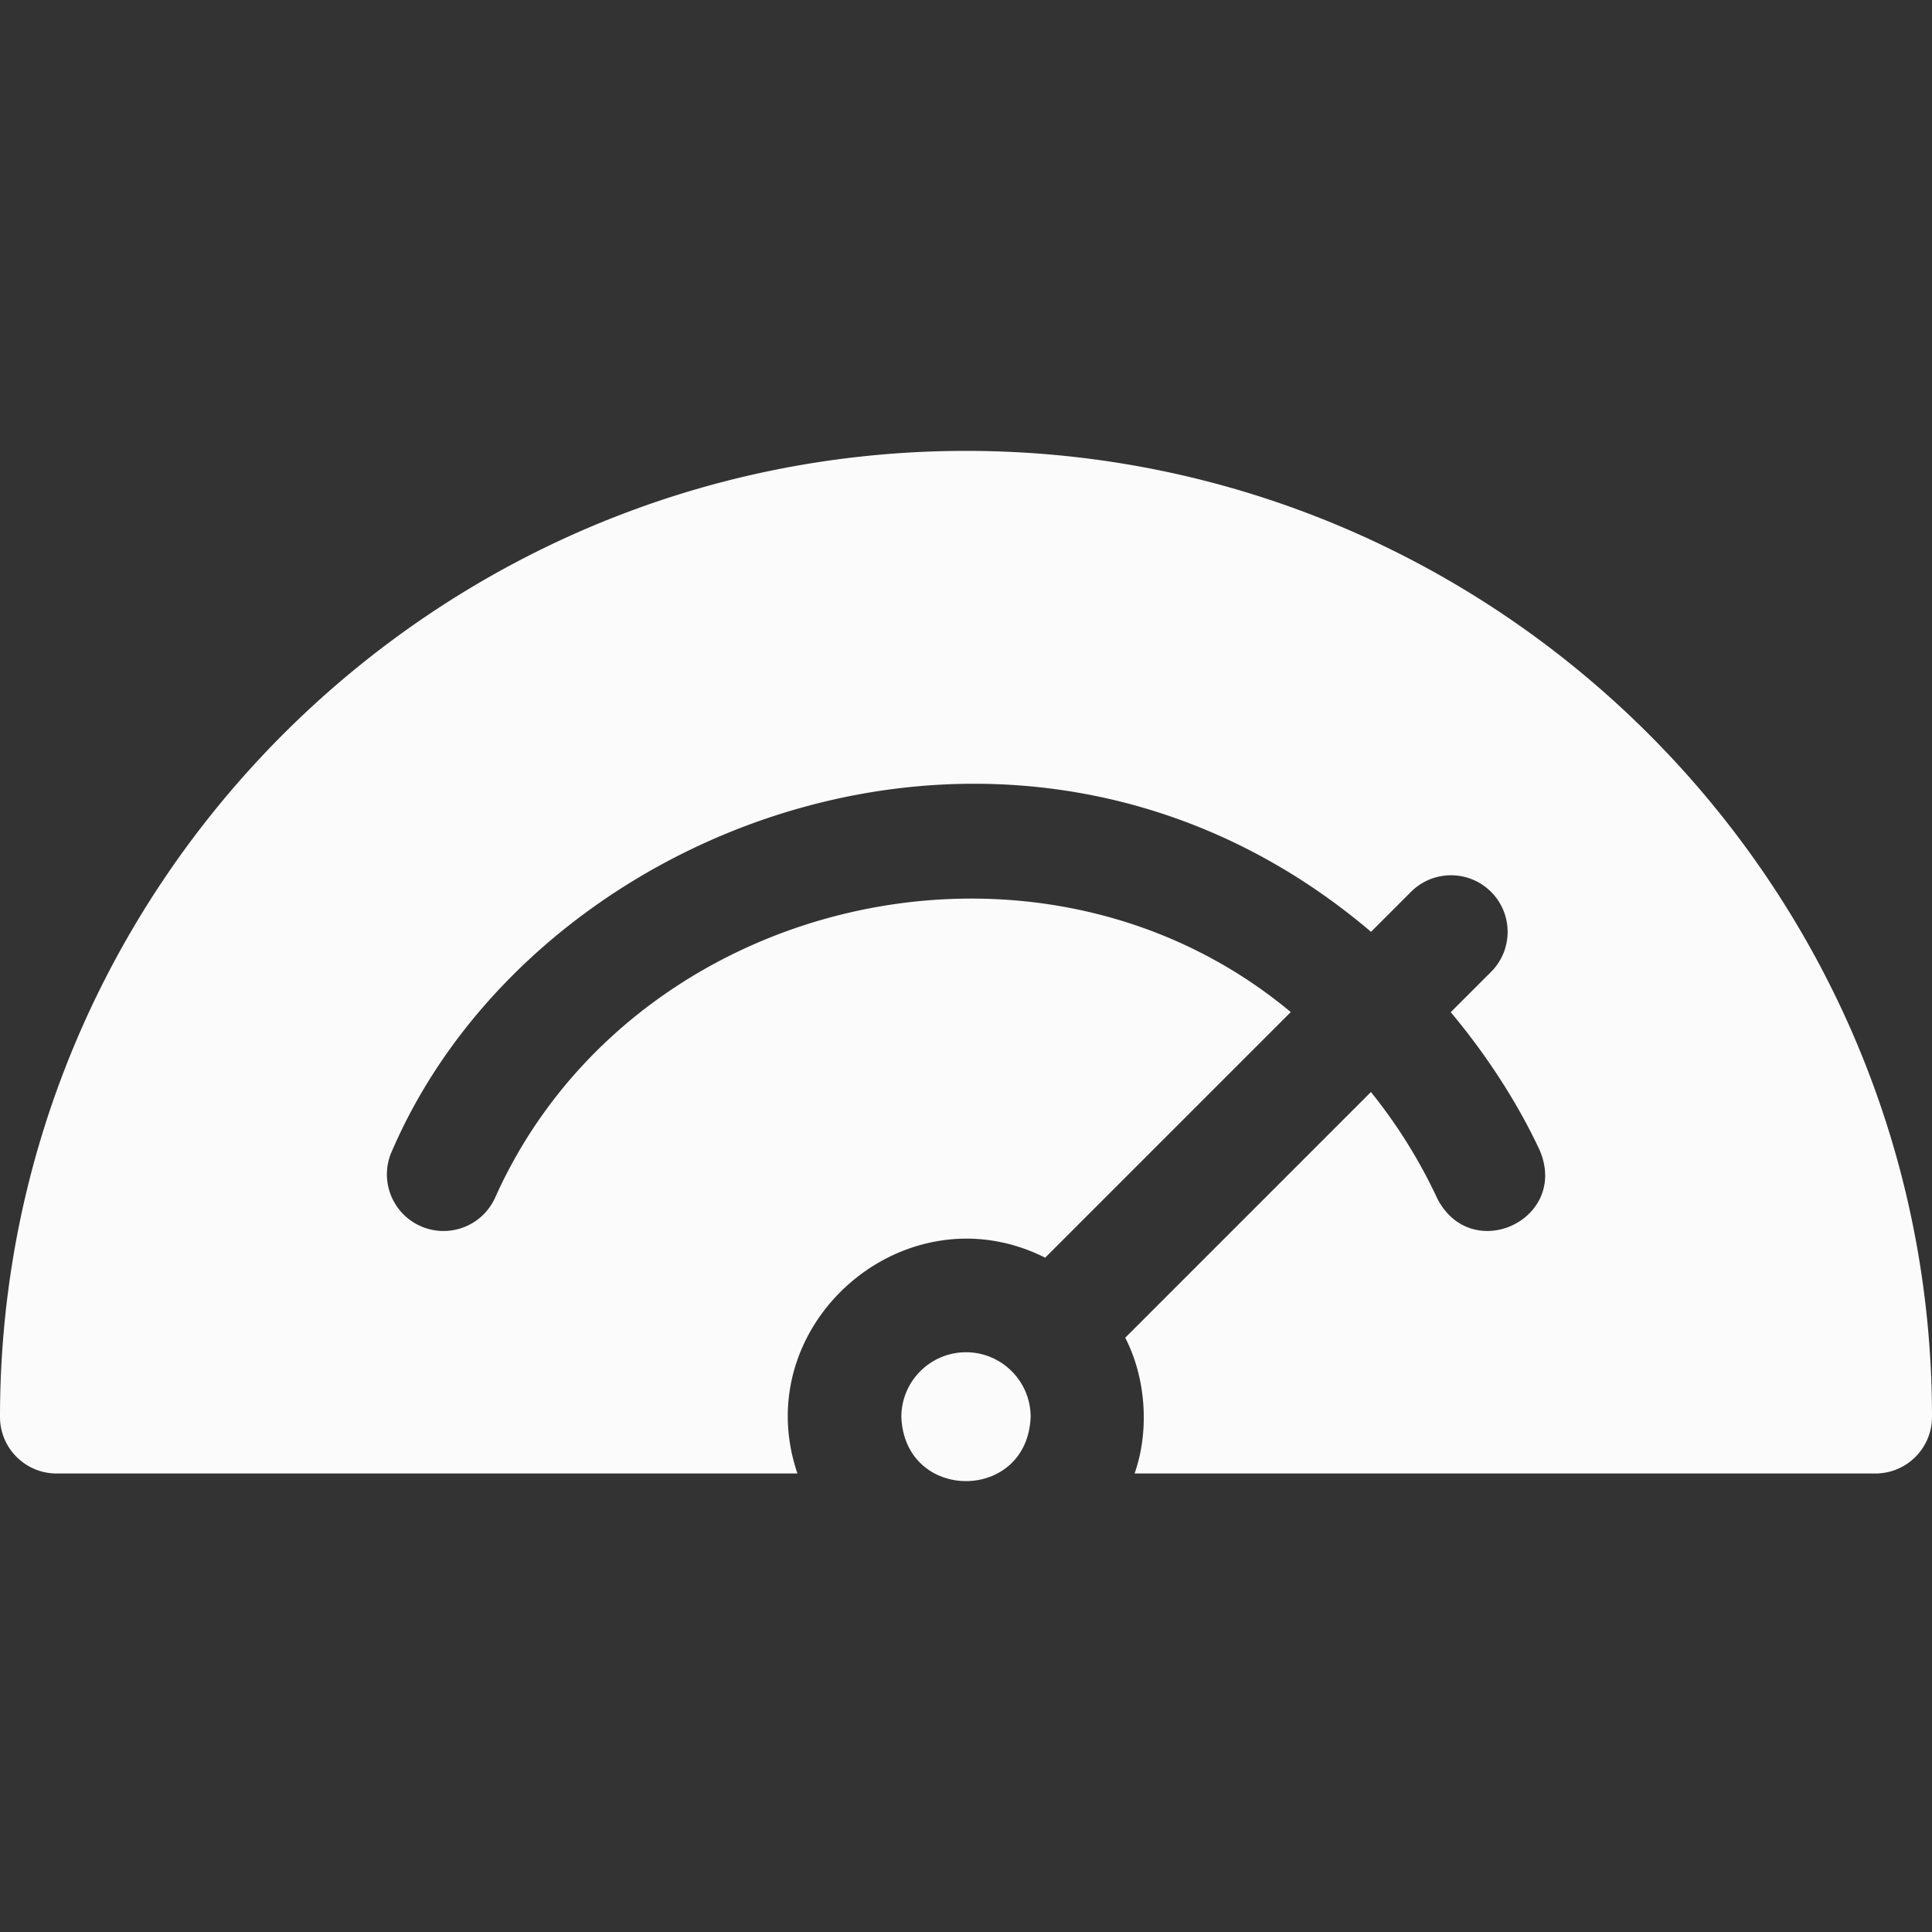 <svg height="512" width="512" xmlns="http://www.w3.org/2000/svg" fill="#fbfbfb"><rect width="100%" height="100%" fill="#333333" stroke="none"/><path d="M256 119.49c-141.159 0-256 114.841-256 256 0 8.284 6.716 15 15 15h196.328c-13.41-39.496 28.479-75.879 65.651-57.19l65.086-65.086c-67.009-55.909-175.223-30.695-210.927 49.341-3.495 7.51-12.42 10.766-19.928 7.269-7.512-3.495-10.767-12.417-7.271-19.928 37.945-87.859 167.684-135.898 259.397-57.952l10.593-10.593c5.857-5.857 15.355-5.857 21.213 0s5.858 15.355 0 21.213l-10.681 10.681c10.535 12.578 18.375 25.415 23.604 36.651 7.719 18.326-18.151 30.367-27.199 12.657a136.938 136.938 0 00-17.556-28.156l-65.116 65.117c5.474 10.569 6.496 24.592 2.481 35.977H497c8.284 0 15-6.716 15-15C512 234.33 397.159 119.49 256 119.49z"/><path d="M256 358.356c-9.447 0-17.134 7.687-17.134 17.134.861 22.698 33.41 22.692 34.268 0 0-9.448-7.687-17.134-17.134-17.134z"/></svg>